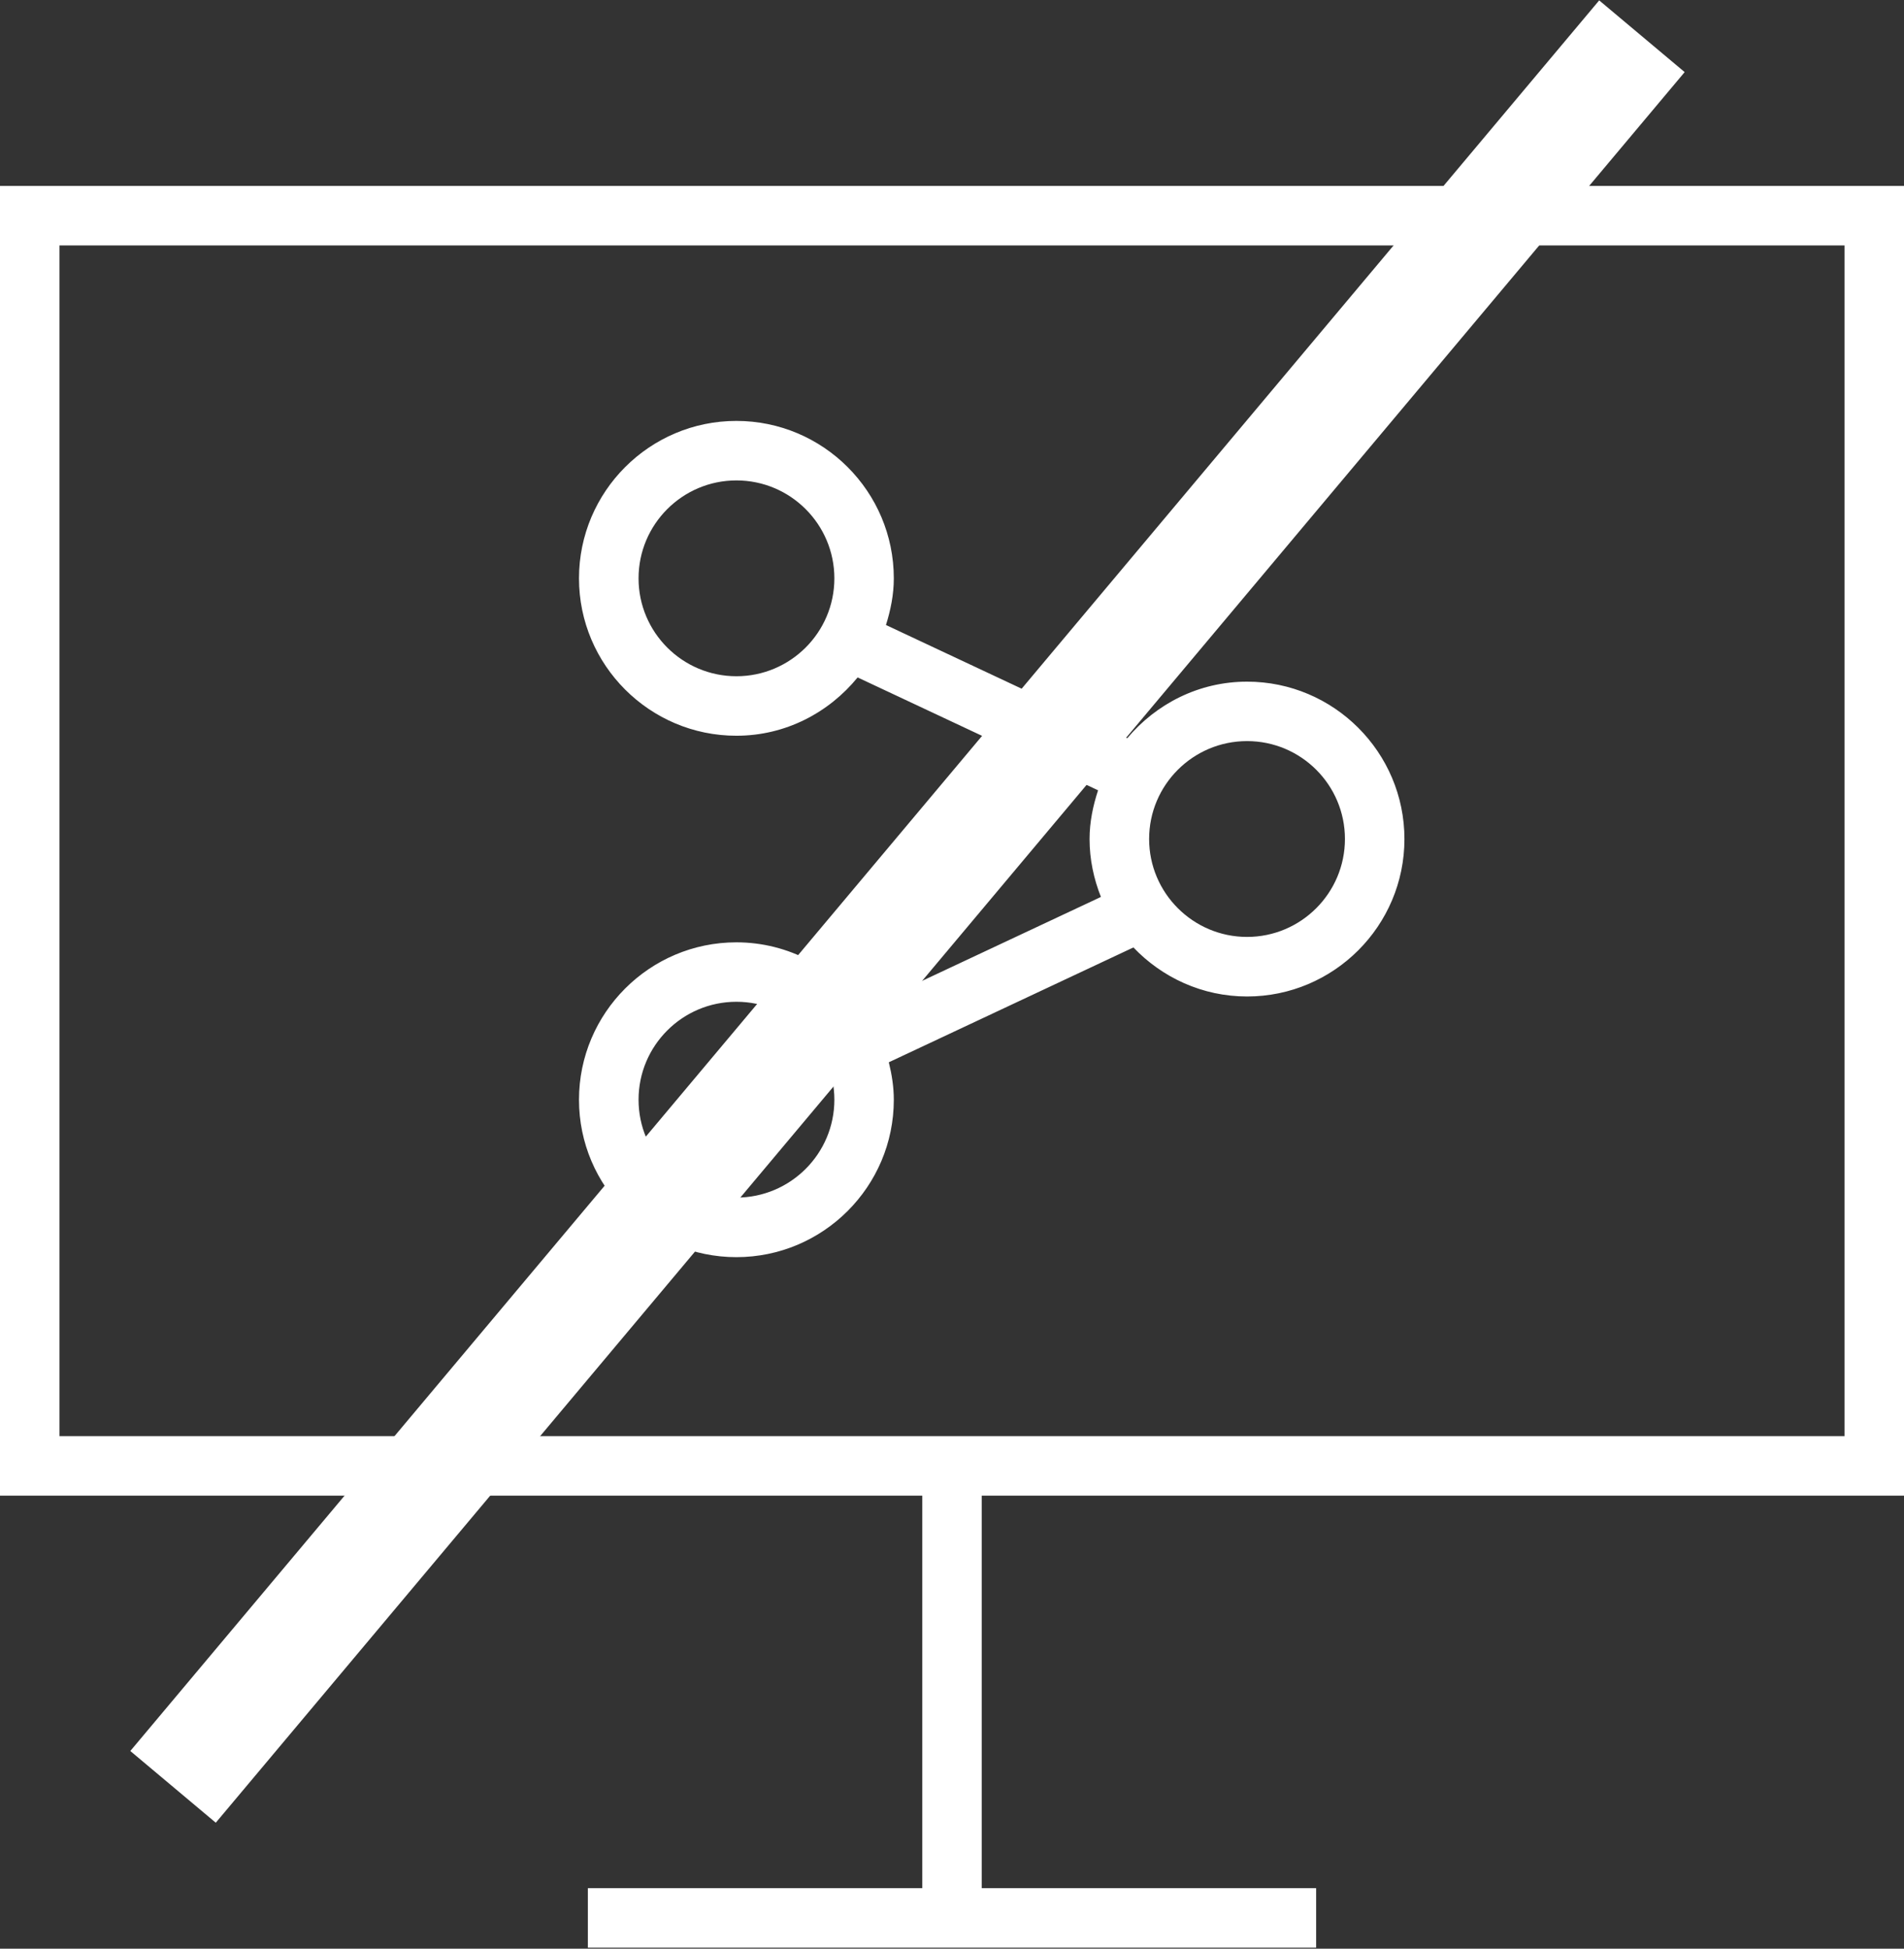 <svg width="512" height="524" viewBox="0 0 512 524" fill="none" xmlns="http://www.w3.org/2000/svg">
<rect x="0" y="0" width="512" height="524" fill="#333333" stroke="none"/>
<path d="M512 402.176V50H6.10352e-05V402.176H248V507.728H158.08V523.728H353.92V507.728H264V402.176H512ZM16 386.176V66H496V386.176H16Z" fill="white"/>
<rect x="430.036" y="0.105" width="30" height="614.502" transform="rotate(40 430.036 0.105)" fill="white"/>
<path d="M335.344 183.296C322.368 183.296 310.88 189.28 303.12 198.512L238.24 168.064C239.488 164.08 240.352 159.92 240.352 155.52C240.352 132.176 221.36 113.184 198.016 113.184C174.688 113.184 155.696 132.176 155.696 155.52C155.696 178.848 174.688 197.84 198.016 197.84C211.216 197.84 222.864 191.648 230.624 182.16L295.28 212.512C293.92 216.656 292.992 221.008 292.992 225.616C292.992 231.12 294.128 236.352 296.048 241.184L232.304 271.104C224.608 260.416 212.144 253.392 198.016 253.392C174.688 253.392 155.696 272.384 155.696 295.728C155.696 319.056 174.688 338.048 198.016 338.048C221.36 338.048 240.352 319.056 240.352 295.728C240.352 292.24 239.808 288.896 239.008 285.648L304.784 254.768C312.496 262.848 323.312 267.952 335.344 267.952C358.672 267.952 377.664 248.96 377.664 225.616C377.664 202.288 358.672 183.296 335.344 183.296ZM198.032 181.84C183.52 181.84 171.712 170.048 171.712 155.52C171.712 140.992 183.504 129.184 198.032 129.184C212.56 129.184 224.368 140.992 224.368 155.52C224.368 170.048 212.544 181.84 198.032 181.84ZM198.032 322.032C183.52 322.032 171.712 310.24 171.712 295.712C171.712 281.184 183.504 269.376 198.032 269.376C212.56 269.376 224.368 281.184 224.368 295.712C224.368 310.24 212.544 322.032 198.032 322.032ZM335.344 251.936C320.832 251.936 309.008 240.128 309.008 225.6C309.008 211.072 320.816 199.28 335.344 199.28C349.872 199.28 361.664 211.072 361.664 225.6C361.664 240.128 349.856 251.936 335.344 251.936Z" fill="white"/>
</svg>
